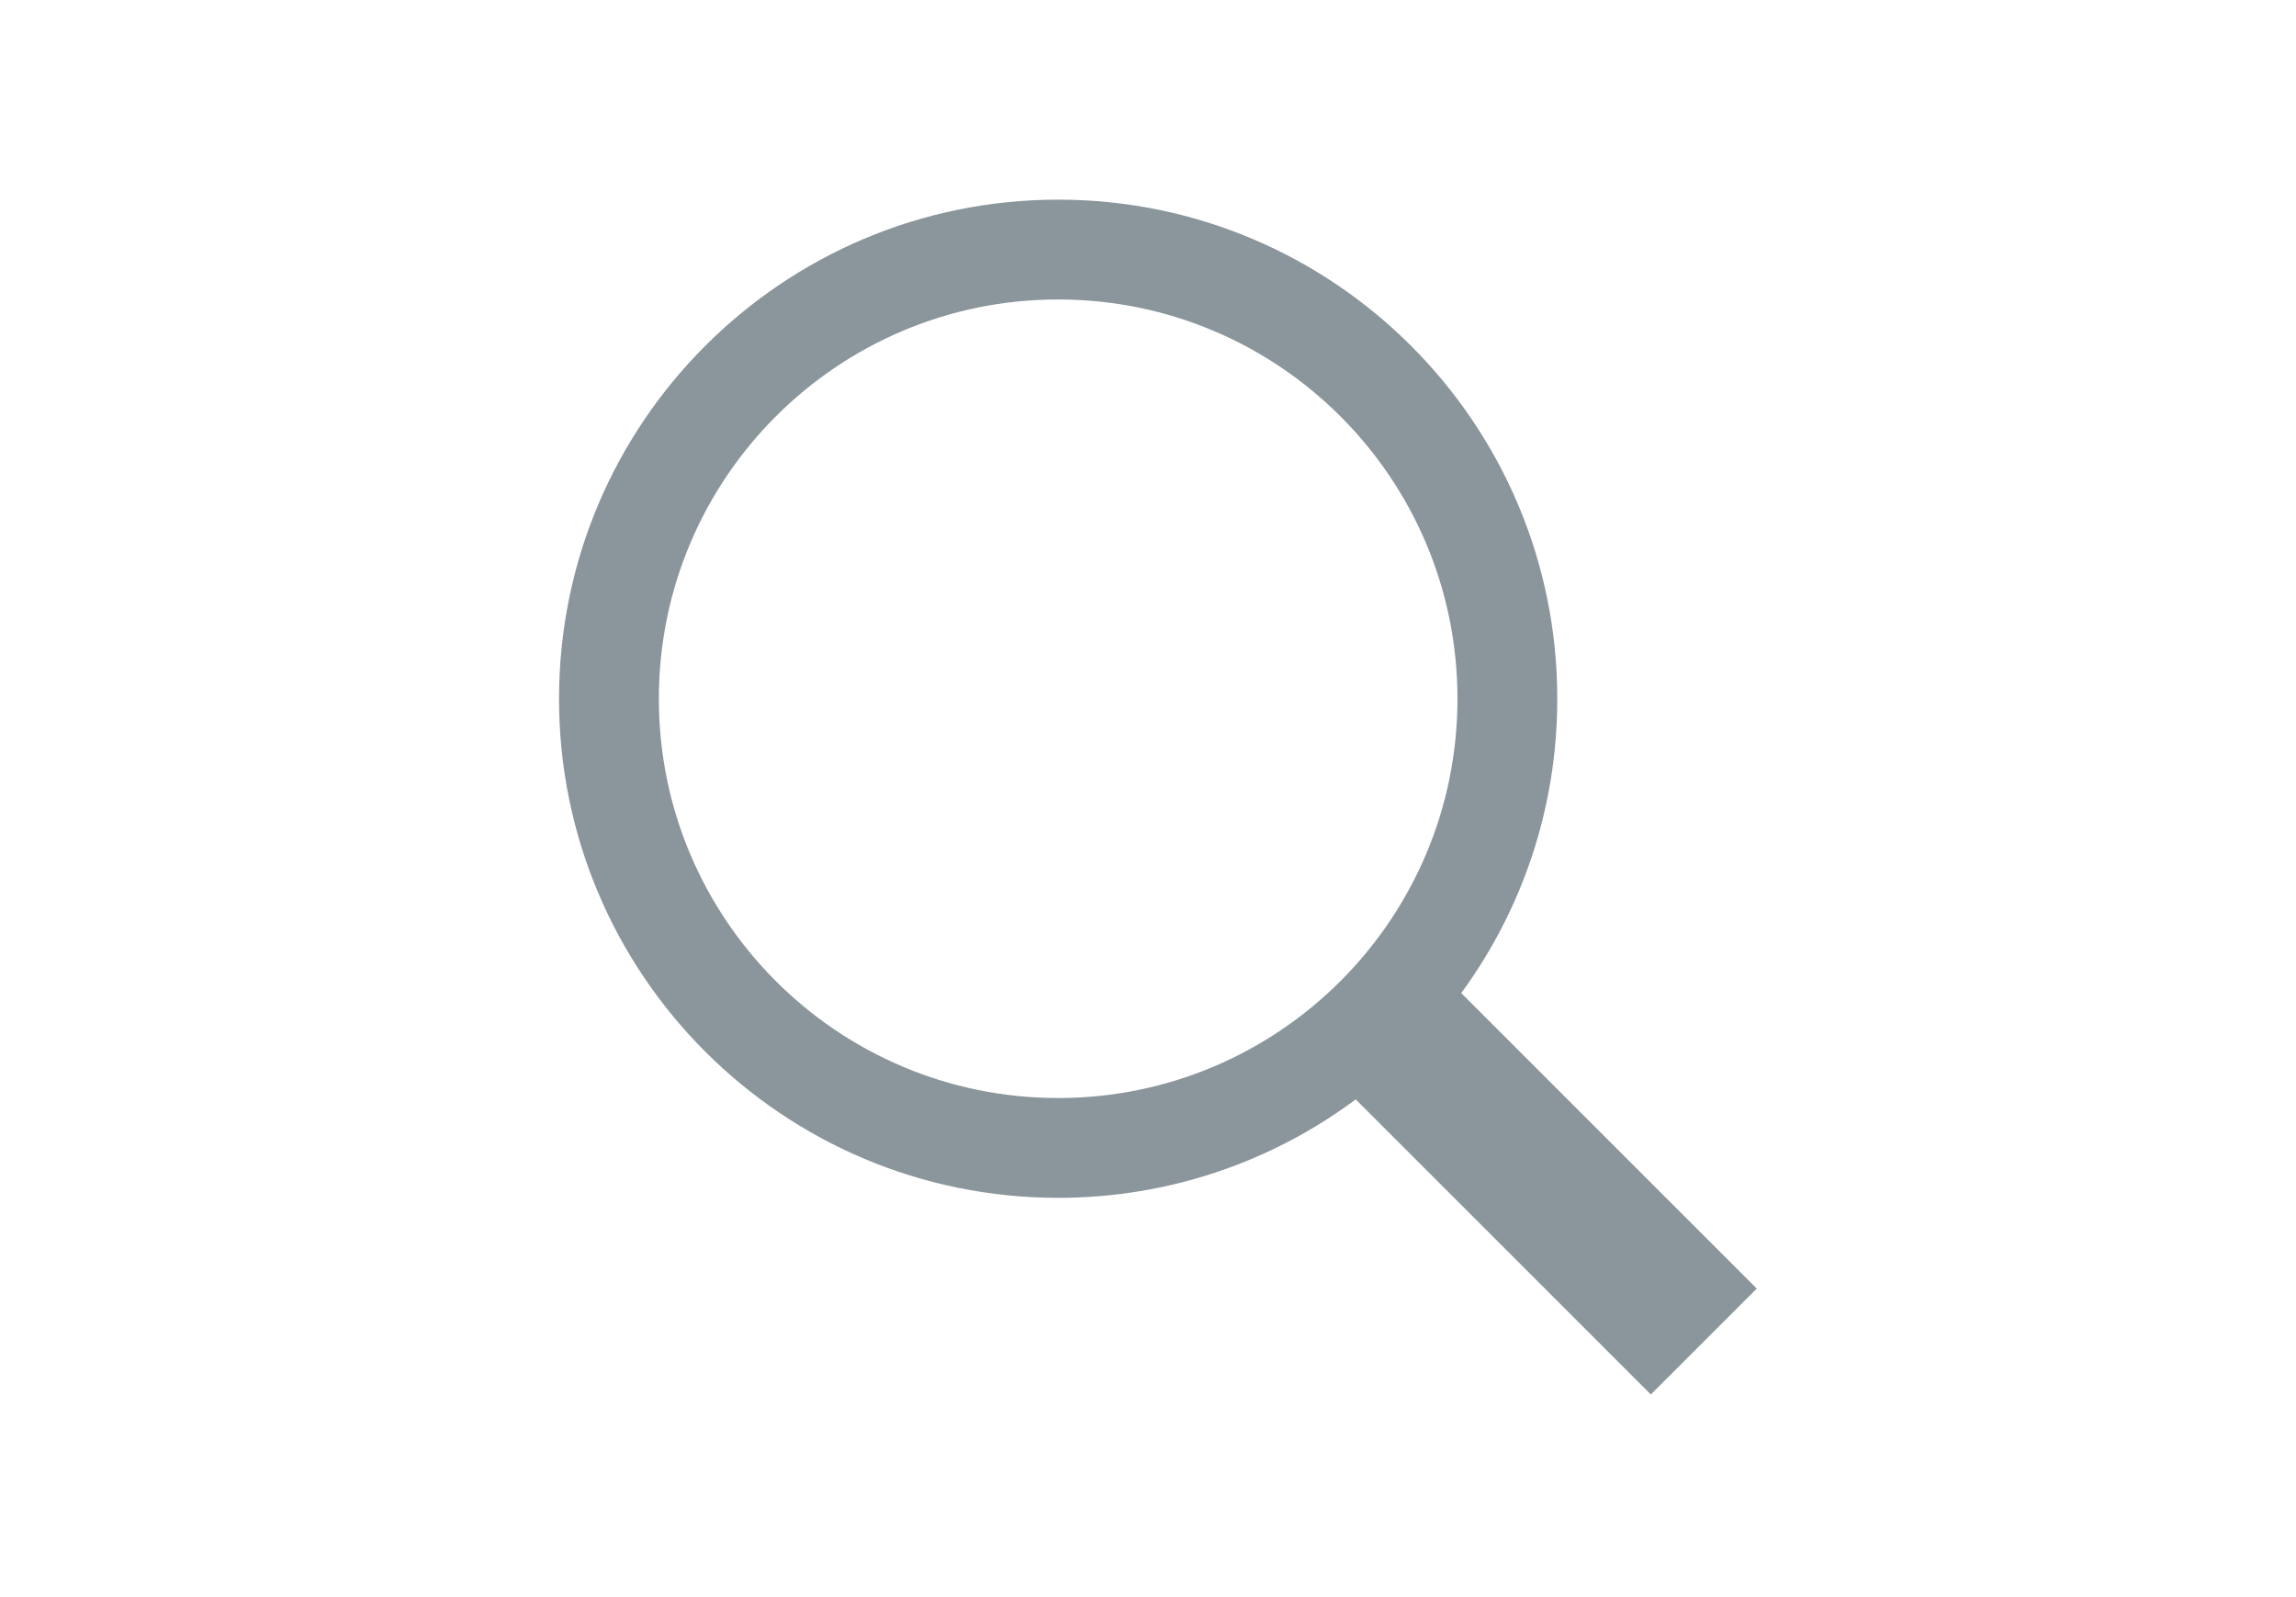 <?xml version="1.0" encoding="UTF-8" standalone="no"?>
<!-- Copyright 2000-2021 JetBrains s.r.o. Use of this source code is governed by the Apache 2.0 license that can be found in the LICENSE file. -->

<svg
   width="23"
   height="16"
   viewBox="0 0 23 16"
   version="1.1"
   id="svg5664"
   sodipodi:docname="search.svg"
   inkscape:version="1.2 (dc2aedaf03, 2022-05-15)"
   xmlns:inkscape="http://www.inkscape.org/namespaces/inkscape"
   xmlns:sodipodi="http://sodipodi.sourceforge.net/DTD/sodipodi-0.dtd"
   xmlns="http://www.w3.org/2000/svg"
   xmlns:svg="http://www.w3.org/2000/svg">
  <defs
     id="defs5668" />
  <sodipodi:namedview
     id="namedview5666"
     pagecolor="#ffffff"
     bordercolor="#666666"
     borderopacity="1.0"
     inkscape:showpageshadow="2"
     inkscape:pageopacity="0.0"
     inkscape:pagecheckerboard="0"
     inkscape:deskcolor="#d1d1d1"
     showgrid="false"
     inkscape:zoom="21.292087"
     inkscape:cx="8.8765371"
     inkscape:cy="7.4910459"
     inkscape:window-width="1920"
     inkscape:window-height="1051"
     inkscape:window-x="-9"
     inkscape:window-y="-9"
     inkscape:window-maximized="1"
     inkscape:current-layer="svg5664" />
  <path
     fill="#7f8b91"
     fill-opacity="0.9"
     fill-rule="evenodd"
     d="m 14.638,9.949 2.96,2.96 -1.061,1.061 -2.956,-2.956 C 12.749,11.633 11.717,12 10.6,12 c -2.761,0 -5,-2.239 -5,-5 0,-2.761 2.239,-5 5,-5 2.761,0 5,2.239 5,5 0,1.103 -0.357,2.122 -0.962,2.949 z M 10.6,11 c 2.209,0 4,-1.791 4,-4 0,-2.209 -1.791,-4 -4,-4 -2.209,0 -4,1.791 -4,4 0,2.209 1.791,4 4,4 z"
     id="path5662" />
</svg>
